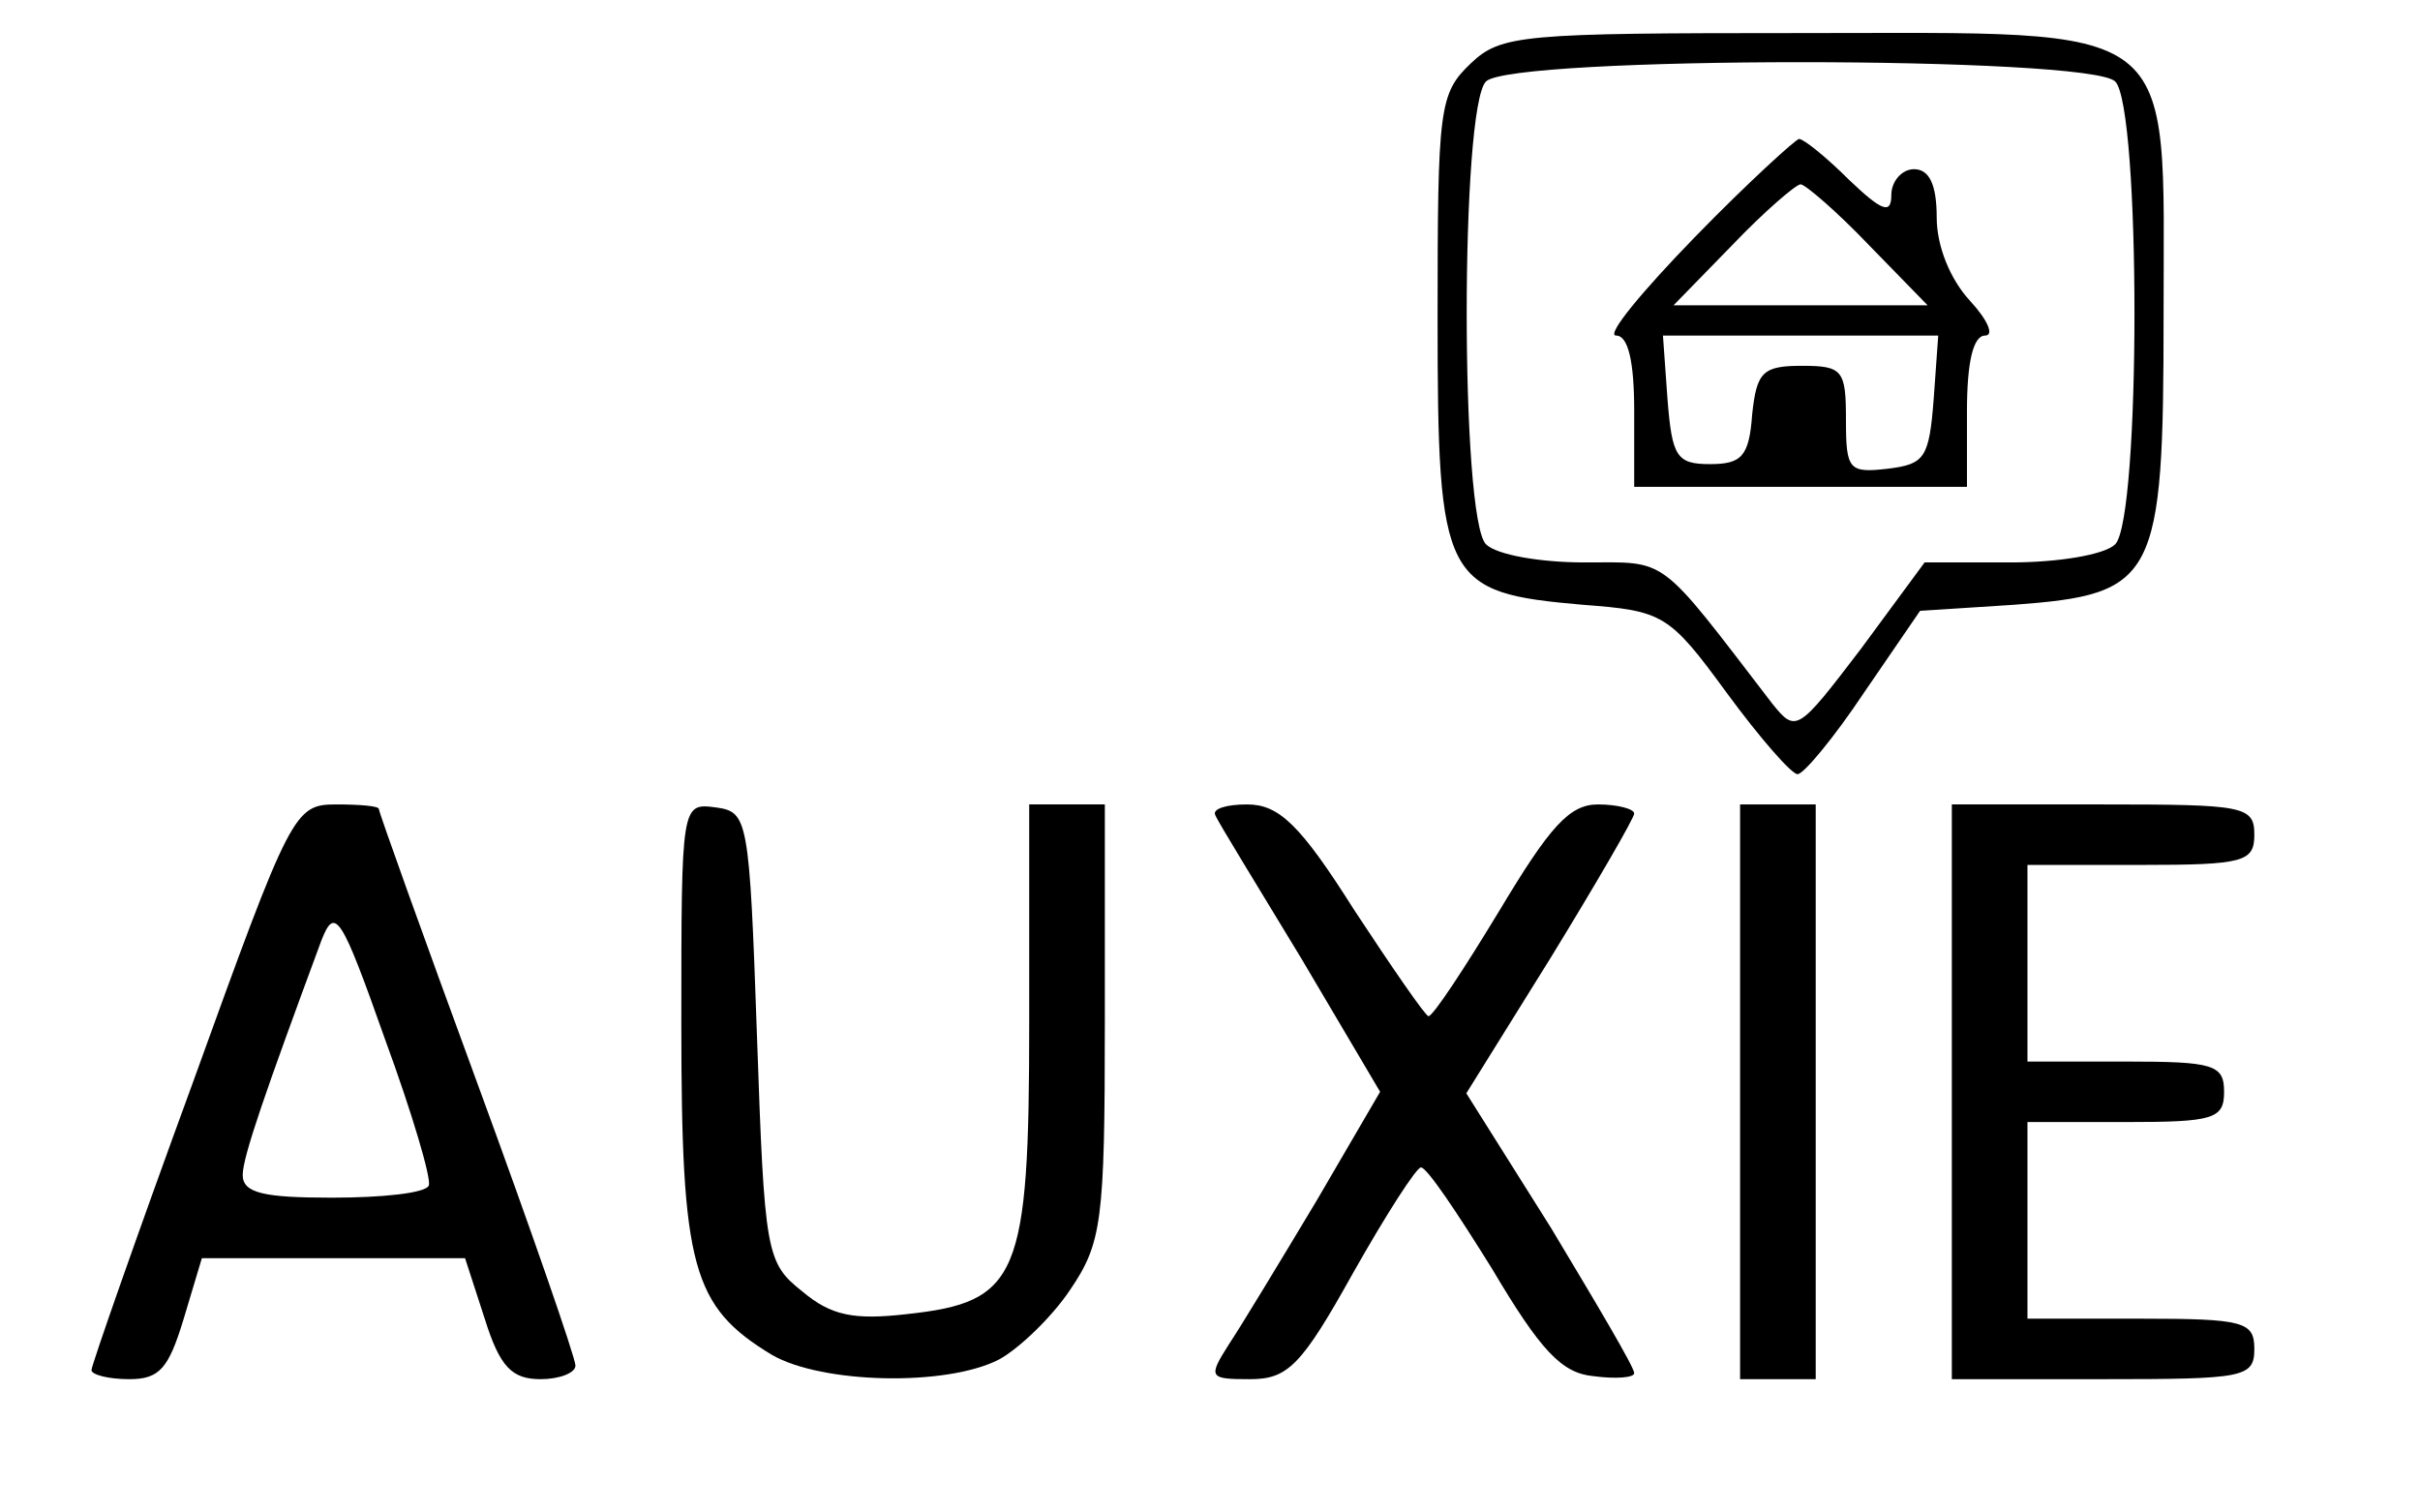 <?xml version="1.0" encoding="utf-8"?>
<svg viewBox="0 0 160 100" xmlns="http://www.w3.org/2000/svg">
  <g transform="matrix(0.1, 0, 0, -0.1, -163.953, 344.186)" fill="#000000" stroke="none">
    <path d="M2612 3400 c-21 -20 -22 -29 -22 -169 0 -174 4 -181 96 -189 53 -4 57 -6 95 -58 22 -30 43 -54 47 -54 4 0 24 24 44 54 l37 54 62 4 c94 7 99 16 99 192 0 197 14 186 -241 186 -183 0 -197 -1 -217 -20z m426 -12 c17 -17 17 -289 0 -306 -7 -7 -38 -12 -69 -12 l-57 0 -42 -57 c-42 -55 -43 -56 -59 -36 -76 99 -68 93 -124 93 -29 0 -58 5 -65 12 -17 17 -17 289 0 306 17 17 399 17 416 0z"/>
    <path d="M2760 3285 c-35 -36 -59 -65 -52 -65 8 0 12 -17 12 -50 l0 -50 110 0 110 0 0 50 c0 32 4 50 12 50 6 0 2 10 -10 23 -13 14 -22 36 -22 55 0 22 -5 32 -15 32 -8 0 -15 -8 -15 -17 0 -13 -6 -11 -28 10 -15 15 -30 27 -33 27 -2 0 -34 -29 -69 -65z m115 -5 l39 -40 -84 0 -84 0 39 40 c21 22 42 40 45 40 3 0 24 -18 45 -40z m43 -102 c-3 -39 -6 -43 -30 -46 -26 -3 -28 -1 -28 32 0 33 -2 36 -29 36 -26 0 -30 -4 -33 -32 -2 -28 -7 -33 -28 -33 -22 0 -25 5 -28 43 l-3 42 91 0 91 0 -3 -42z"/>
    <path d="M1767 2726 c-37 -101 -67 -187 -67 -190 0 -3 11 -6 25 -6 20 0 26 7 36 40 l12 40 87 0 87 0 13 -40 c10 -32 18 -40 37 -40 12 0 23 4 23 9 0 5 -29 89 -65 187 -36 98 -65 179 -65 181 0 2 -13 3 -28 3 -28 0 -30 -4 -95 -184z m156 -68 c-2 -5 -31 -8 -64 -8 -45 0 -59 3 -59 15 0 12 15 55 52 155 9 23 13 17 42 -65 18 -49 31 -93 29 -97z"/>
    <path d="M2090 2765 c0 -161 7 -187 60 -219 33 -19 115 -21 150 -3 13 7 35 28 47 46 21 31 23 45 23 177 l0 144 -25 0 -25 0 0 -144 c0 -169 -7 -185 -81 -193 -35 -4 -50 -1 -69 15 -24 19 -25 25 -30 169 -5 144 -6 148 -27 151 -23 3 -23 3 -23 -143z"/>
    <path d="M2443 2903 c2 -5 28 -47 57 -95 l52 -88 -42 -72 c-24 -40 -50 -83 -58 -95 -14 -22 -13 -23 14 -23 25 0 34 9 68 70 22 39 42 70 45 70 4 0 24 -30 47 -67 32 -54 46 -69 67 -71 15 -2 27 -1 27 2 0 4 -25 46 -55 96 l-56 89 56 90 c30 49 55 92 55 95 0 3 -11 6 -24 6 -19 0 -32 -15 -65 -70 -23 -38 -44 -70 -47 -70 -2 0 -24 32 -49 70 -36 57 -50 70 -71 70 -14 0 -23 -3 -21 -7z"/>
    <path d="M2790 2720 l0 -190 25 0 25 0 0 190 0 190 -25 0 -25 0 0 -190z"/>
    <path d="M2930 2720 l0 -190 100 0 c93 0 100 1 100 20 0 18 -7 20 -75 20 l-75 0 0 65 0 65 65 0 c58 0 65 2 65 20 0 18 -7 20 -65 20 l-65 0 0 65 0 65 75 0 c68 0 75 2 75 20 0 19 -7 20 -100 20 l-100 0 0 -190z"/>
  </g>
</svg>